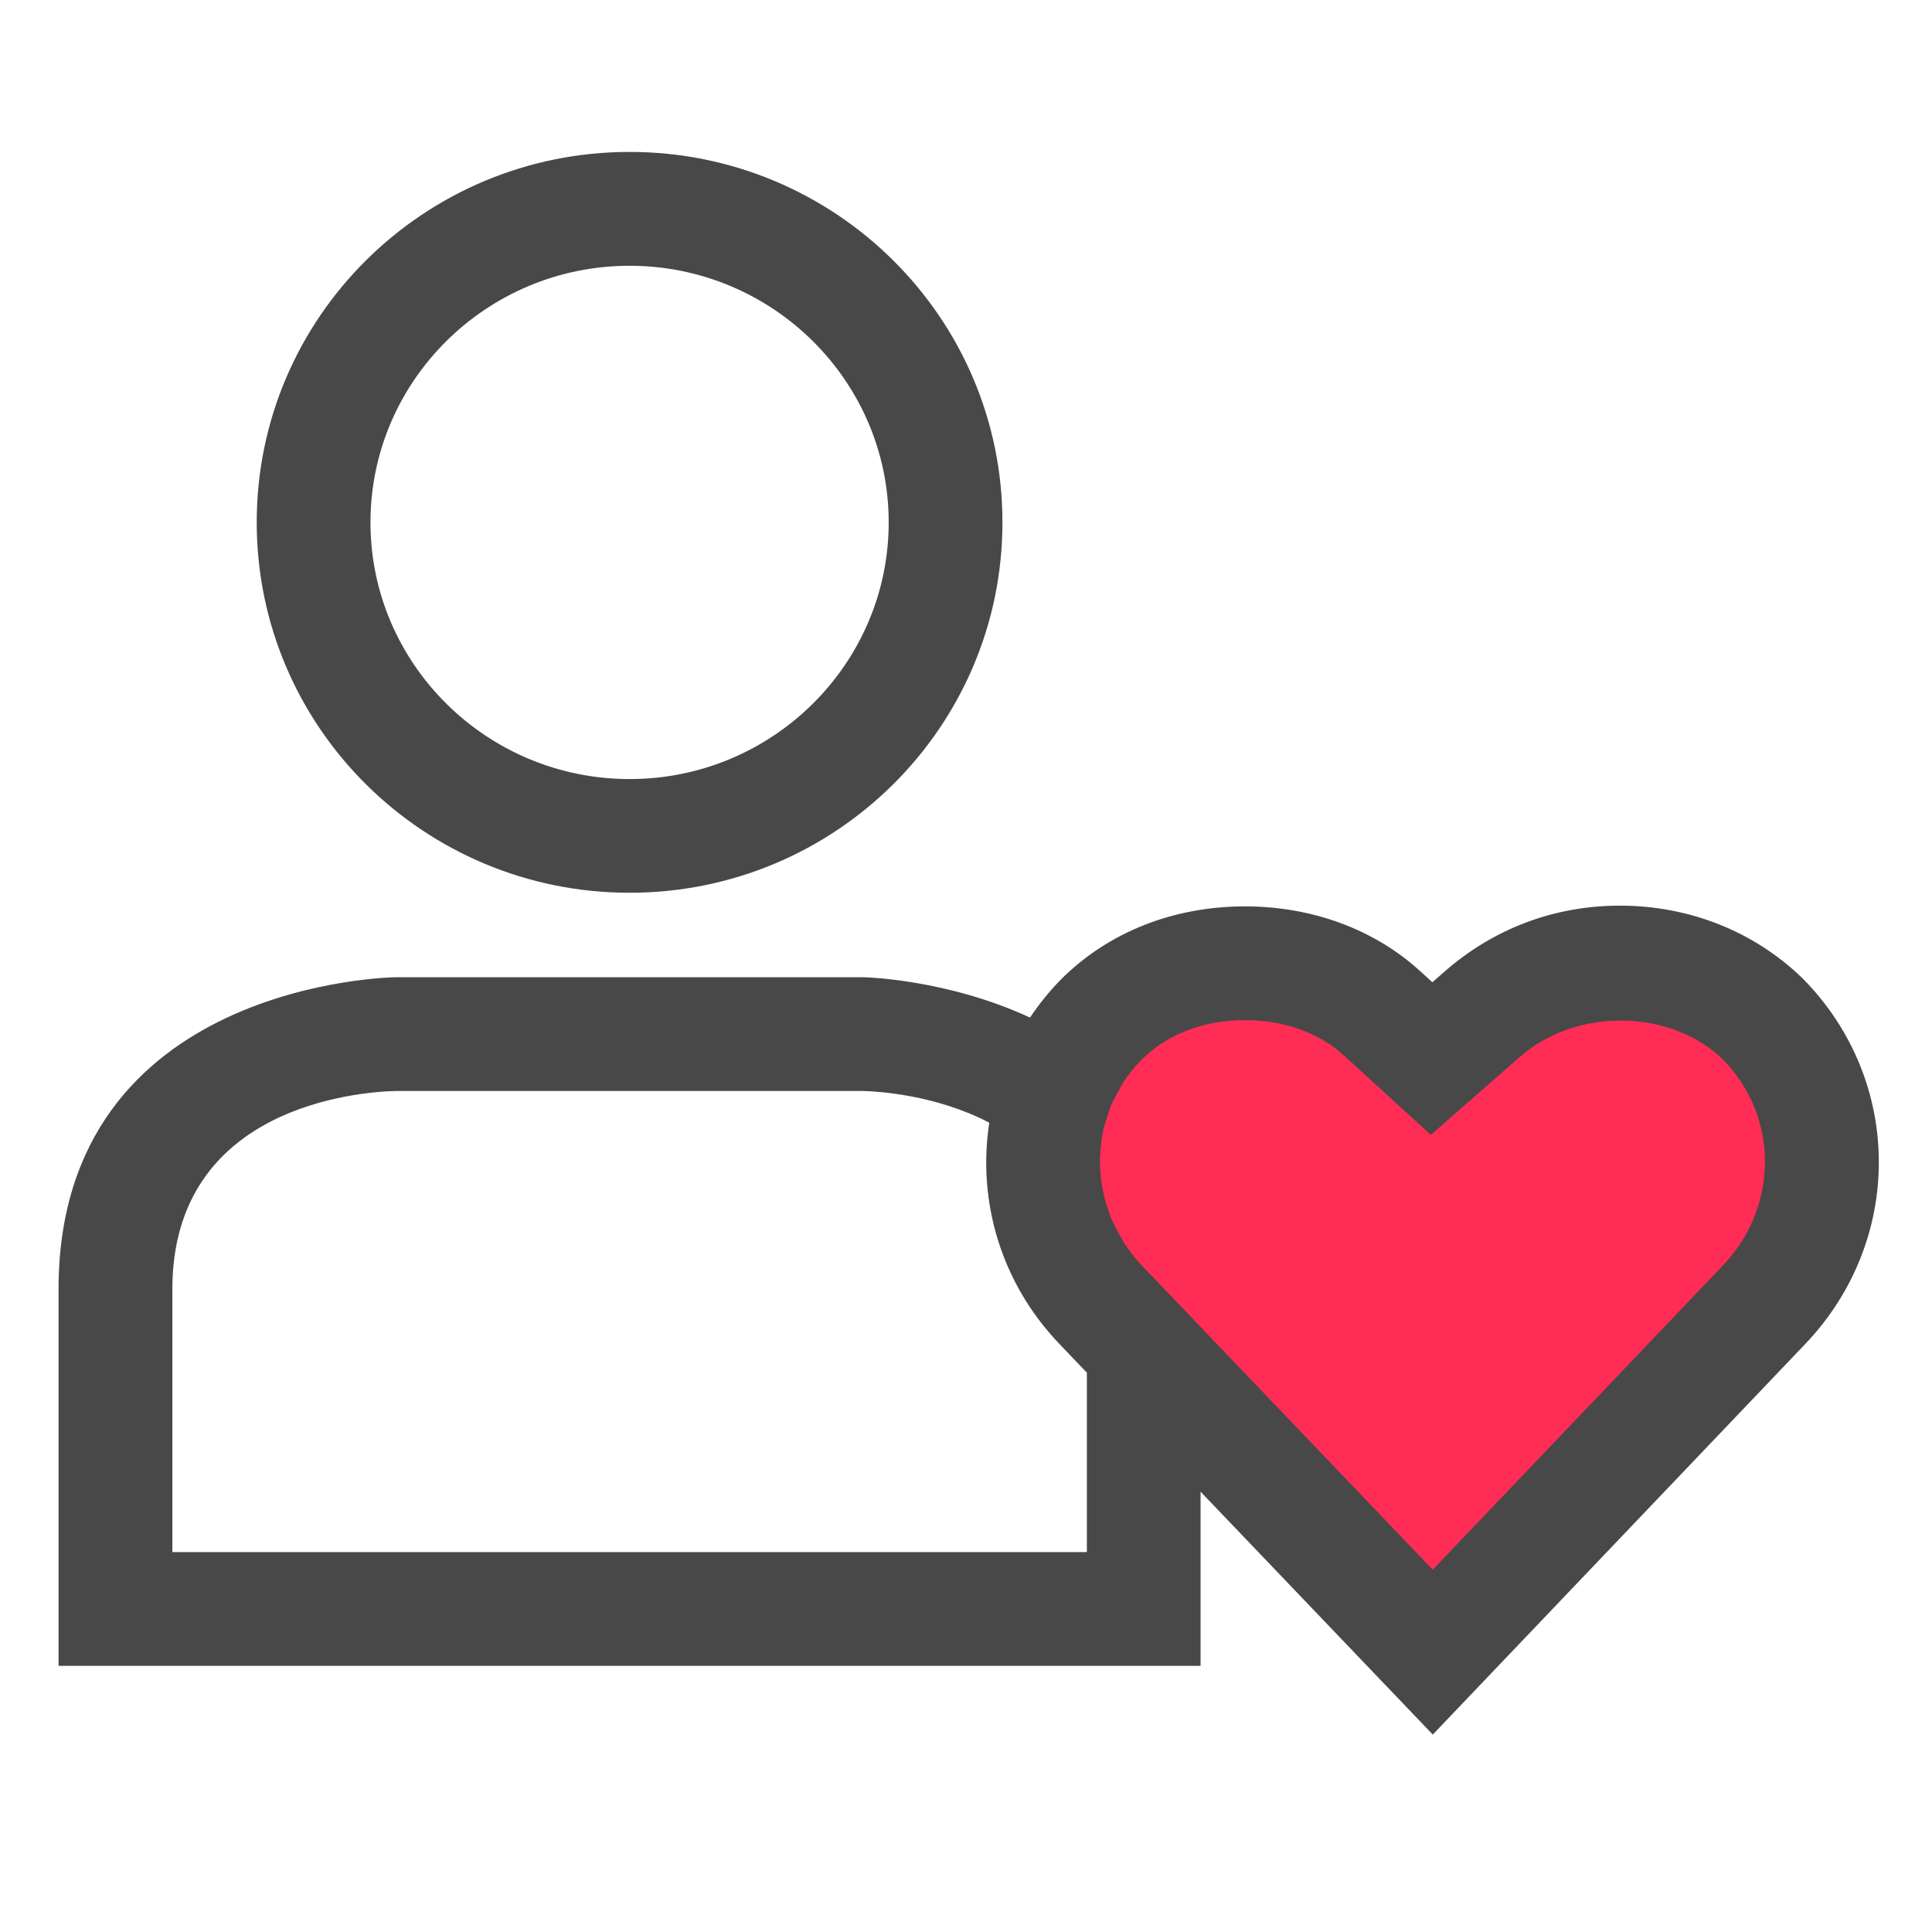 <?xml version="1.0" encoding="UTF-8"?>
<svg width="66px" height="66px" viewBox="0 0 66 66" version="1.1" xmlns="http://www.w3.org/2000/svg" xmlns:xlink="http://www.w3.org/1999/xlink">
    <!-- Generator: Sketch 41 (35326) - http://www.bohemiancoding.com/sketch -->
    <title>image-ss-vendor</title>
    <desc>Created with Sketch.</desc>
    <defs></defs>
    <g id="Page-1" stroke="none" stroke-width="1" fill="none" fill-rule="evenodd">
        <g id="image-ss-vendor">
            <g id="Group-20" transform="translate(2, 5)">
                <path d="M58.193,37.981 L46.997,49.719 L35.756,37.961 C35.498,37.693 35.276,37.407 35.08,37.107 C35.014,37.008 34.966,36.903 34.909,36.802 C34.79,36.597 34.678,36.393 34.585,36.179 C34.53,36.054 34.491,35.922 34.447,35.794 C34.379,35.599 34.317,35.401 34.271,35.2 C34.238,35.06 34.216,34.919 34.194,34.778 C34.165,34.585 34.146,34.389 34.137,34.195 C34.13,34.05 34.126,33.903 34.132,33.758 C34.139,33.566 34.159,33.375 34.185,33.183 C34.205,33.038 34.222,32.893 34.253,32.748 C34.295,32.554 34.357,32.365 34.42,32.178 C34.464,32.044 34.5,31.908 34.555,31.778 C34.647,31.556 34.768,31.345 34.891,31.134 C34.942,31.046 34.979,30.951 35.036,30.865 C35.236,30.564 35.465,30.276 35.731,30.007 C36.717,29.015 38.14,28.468 39.735,28.468 C41.241,28.468 42.596,28.952 43.555,29.827 L46.927,32.904 L50.349,29.902 C52.606,27.929 56.238,28.074 58.206,29.977 C60.395,32.187 60.39,35.7 58.193,37.981 Z" id="Path" fill="#FF2D55"></path>
                <g id="005-user" transform="translate(0, 0.139)" fill="#484848">
                    <path d="M19.508,0.051 C12.473,0.051 6.77,5.718 6.77,12.705 C6.77,19.693 12.473,25.359 19.508,25.359 C26.542,25.359 32.245,19.693 32.245,12.705 C32.245,5.718 26.542,0.051 19.508,0.051 Z M19.508,21.475 C14.628,21.475 10.656,17.542 10.656,12.707 C10.656,7.873 14.626,3.94 19.508,3.94 C24.387,3.94 28.359,7.873 28.359,12.707 C28.359,17.542 24.389,21.475 19.508,21.475 Z" id="Shape"></path>
                    <path d="M59.578,28.282 C57.927,26.681 55.709,25.799 53.339,25.799 C51.106,25.799 49.035,26.576 47.346,28.053 L46.932,28.416 L46.524,28.045 C44.96,26.613 42.832,25.824 40.527,25.824 C38.073,25.824 35.838,26.716 34.229,28.336 C33.833,28.739 33.491,29.172 33.186,29.623 C30.337,28.301 27.514,28.245 27.514,28.245 L11.502,28.245 C11.502,28.245 0,28.373 0,38.905 L0,51.769 L39.013,51.769 L39.013,45.819 L46.946,54.117 L59.639,40.806 C63.049,37.265 63.035,31.776 59.578,28.282 Z M35.129,47.883 L35.129,47.883 L3.888,47.883 L3.888,38.905 C3.888,32.635 10.287,32.163 11.504,32.131 L27.479,32.131 C27.945,32.141 29.952,32.25 31.795,33.214 C31.388,35.868 32.173,38.674 34.208,40.79 L35.129,41.754 L35.129,47.883 L35.129,47.883 Z M56.835,38.115 L46.944,48.485 L37.012,38.097 C36.785,37.86 36.588,37.607 36.415,37.343 C36.357,37.256 36.314,37.162 36.264,37.073 C36.159,36.892 36.06,36.712 35.978,36.523 C35.93,36.412 35.895,36.296 35.856,36.183 C35.796,36.01 35.741,35.835 35.7,35.658 C35.671,35.534 35.652,35.41 35.632,35.285 C35.607,35.114 35.59,34.941 35.582,34.77 C35.576,34.642 35.572,34.512 35.578,34.384 C35.584,34.215 35.601,34.045 35.625,33.876 C35.642,33.748 35.658,33.62 35.685,33.492 C35.722,33.321 35.776,33.154 35.832,32.988 C35.871,32.87 35.902,32.749 35.951,32.635 C36.033,32.438 36.14,32.252 36.248,32.065 C36.293,31.988 36.326,31.904 36.377,31.828 C36.553,31.562 36.755,31.308 36.991,31.07 C37.861,30.194 39.118,29.71 40.527,29.71 C41.858,29.71 43.055,30.138 43.903,30.911 L46.881,33.63 L49.905,30.977 C51.899,29.234 55.107,29.362 56.846,31.043 C58.78,32.996 58.776,36.099 56.835,38.115 Z" id="Shape"></path>
                </g>
            </g>
        </g>
    </g>
</svg>